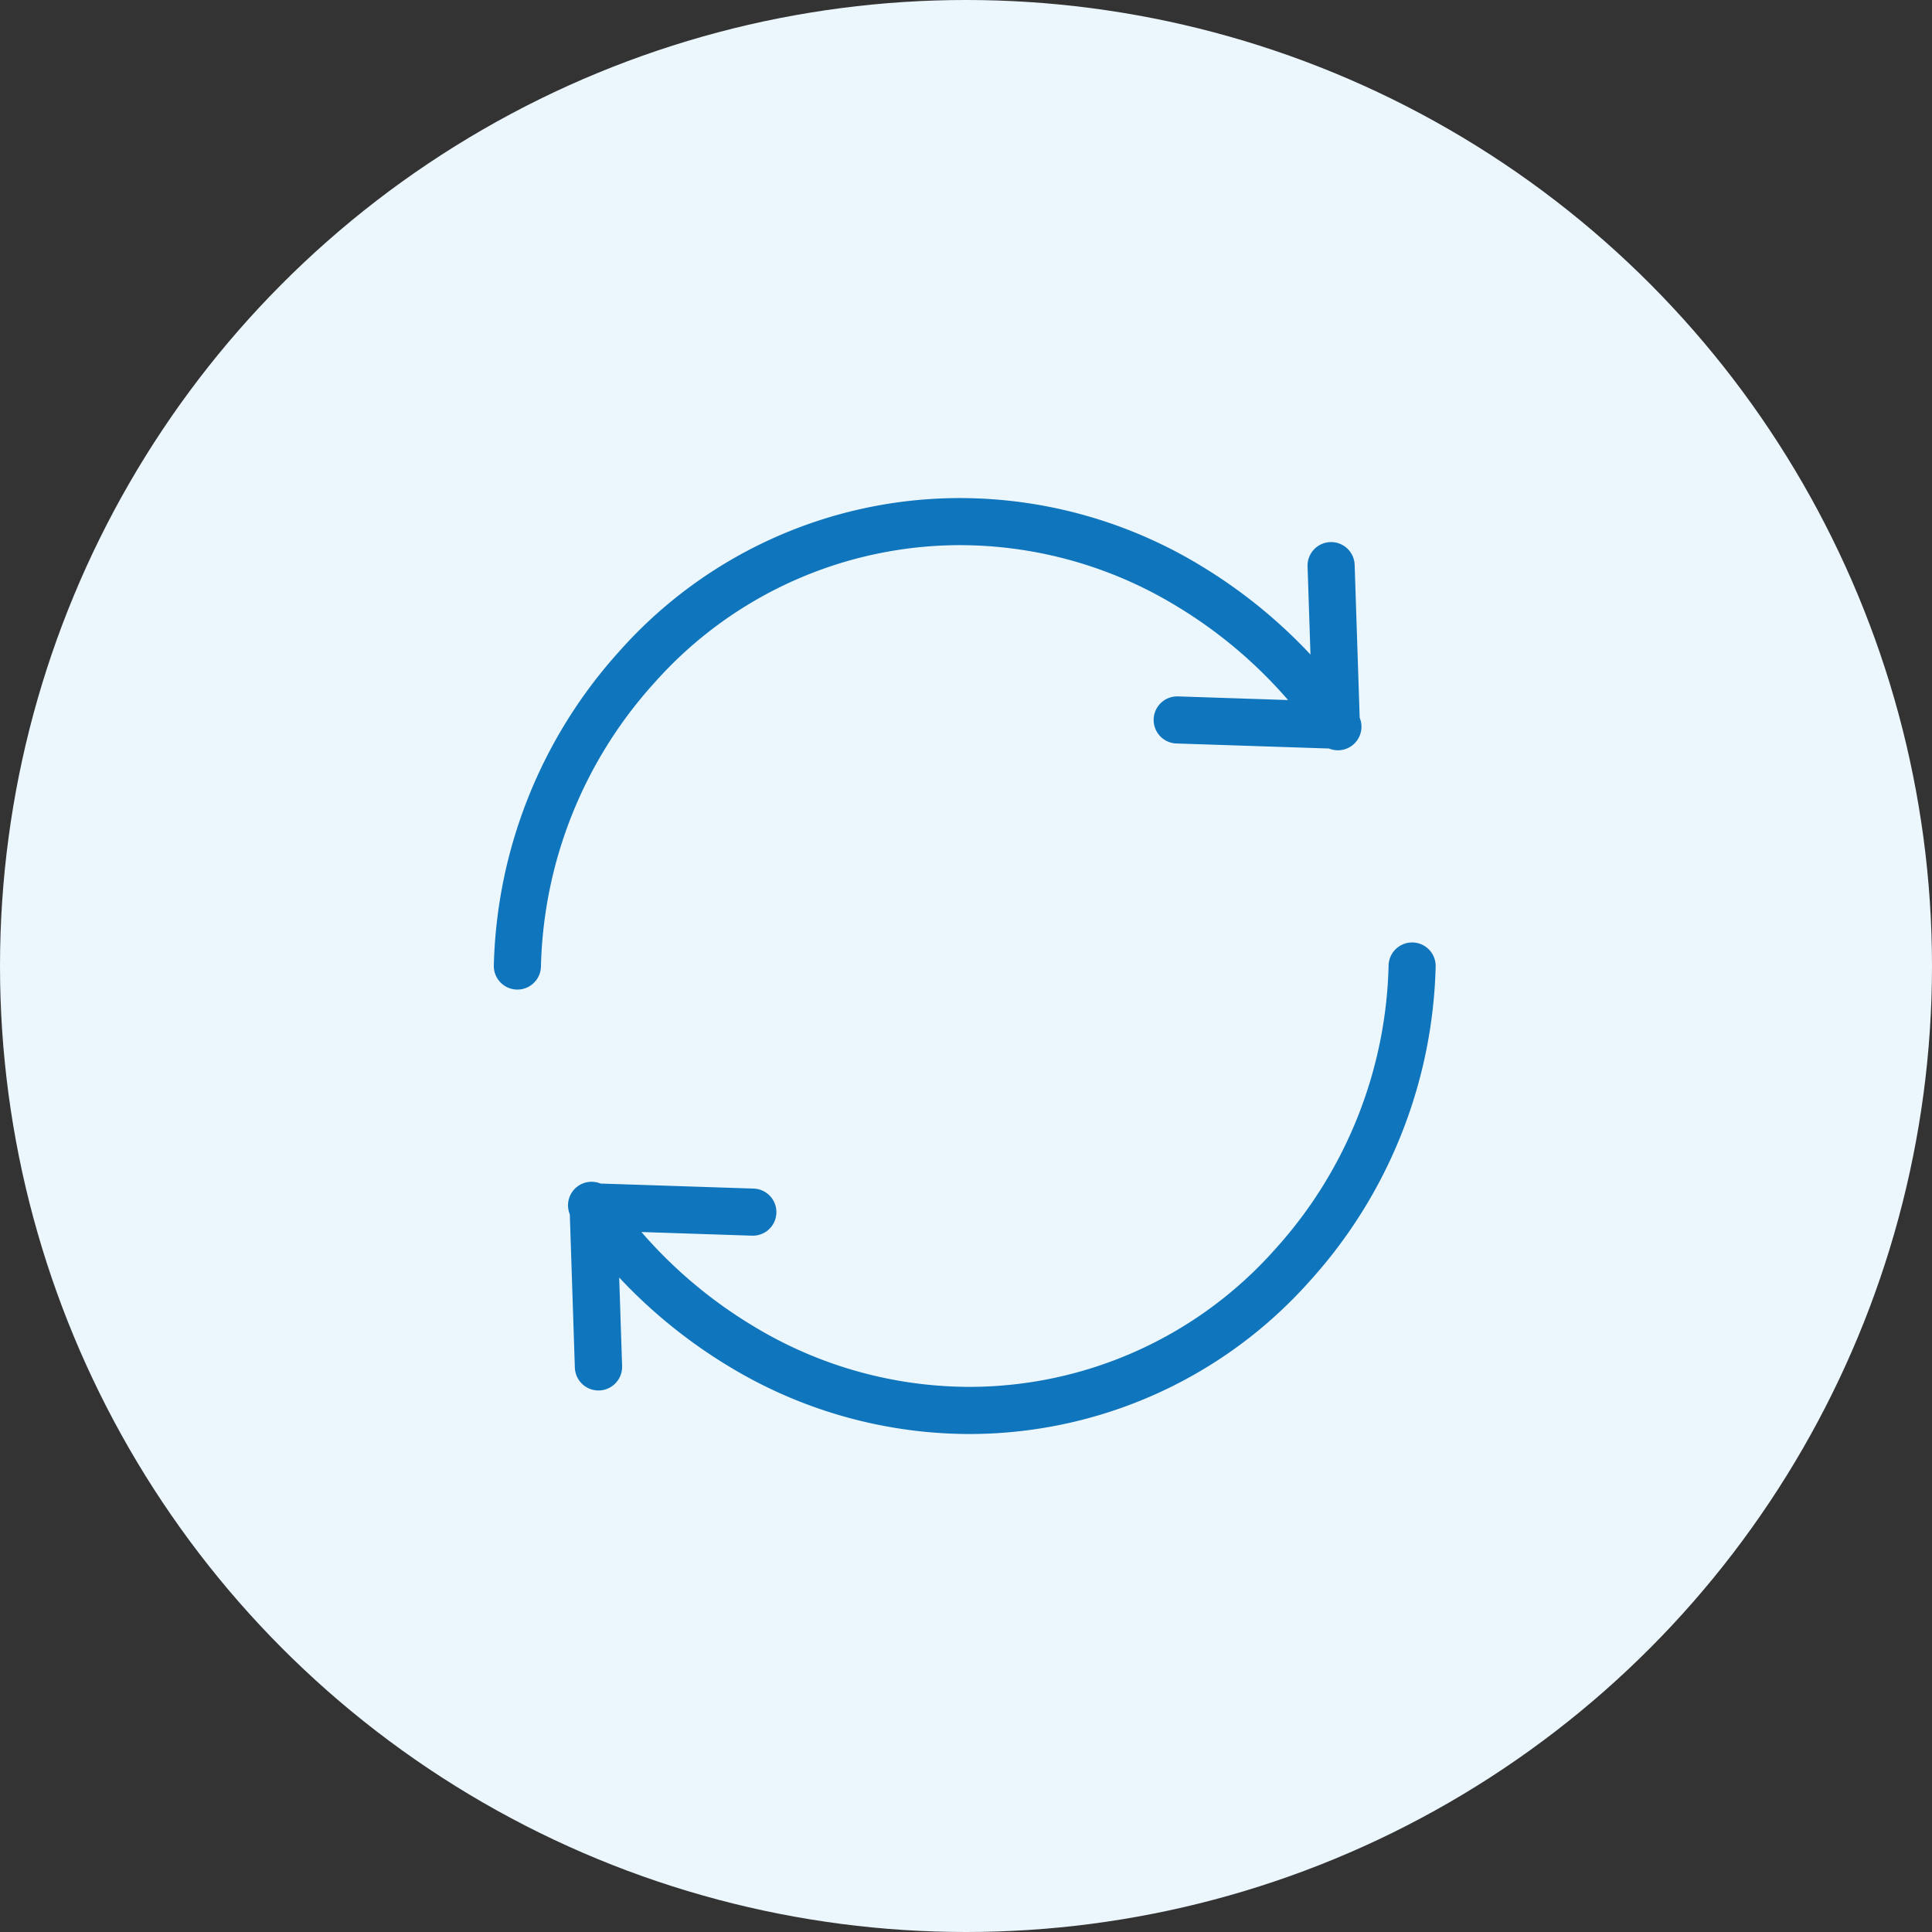 <svg xmlns="http://www.w3.org/2000/svg" width="100" height="100" viewBox="0 0 100 100"><rect x="0" y="0" width="100" height="100" fill="#333333" stroke="none"/><g transform="translate(-825 -352)"><circle cx="50" cy="50" r="50" transform="translate(825 352)" fill="#ecf6fd"/><path d="M49.782,28.217a21.609,21.609,0,0,1,11.1,3.145,24.019,24.019,0,0,1,5.788,4.872l-5.727-.189a1.219,1.219,0,0,0-.08,2.436l7.924.262a1.219,1.219,0,0,0,1.59-1.593l-.261-7.922a1.219,1.219,0,0,0-2.437.055c0,.009,0,.017,0,.026l.151,4.57a26.585,26.585,0,0,0-5.694-4.608,24.052,24.052,0,0,0-12.35-3.491A23.572,23.572,0,0,0,32.066,33.7,25.16,25.16,0,0,0,25.56,50,1.219,1.219,0,1,0,28,50a22.659,22.659,0,0,1,5.88-14.667A21.164,21.164,0,0,1,49.782,28.217Z" transform="translate(825 352)" fill="#0f75bc"/><path d="M73.091,48.782A1.218,1.218,0,0,0,71.873,50a22.662,22.662,0,0,1-5.88,14.668,21.163,21.163,0,0,1-15.9,7.116,21.609,21.609,0,0,1-11.1-3.144A24.037,24.037,0,0,1,33.2,63.769l5.727.189a1.219,1.219,0,0,0,.08-2.437l-7.924-.261a1.219,1.219,0,0,0-1.59,1.592l.261,7.922A1.219,1.219,0,1,0,32.2,70.72c0-.009,0-.017,0-.026l-.151-4.57a26.6,26.6,0,0,0,5.694,4.609,24.048,24.048,0,0,0,12.35,3.491A23.571,23.571,0,0,0,67.8,66.3,25.162,25.162,0,0,0,74.31,50,1.218,1.218,0,0,0,73.091,48.782Z" transform="translate(825 352)" fill="#0f75bc"/></g></svg>